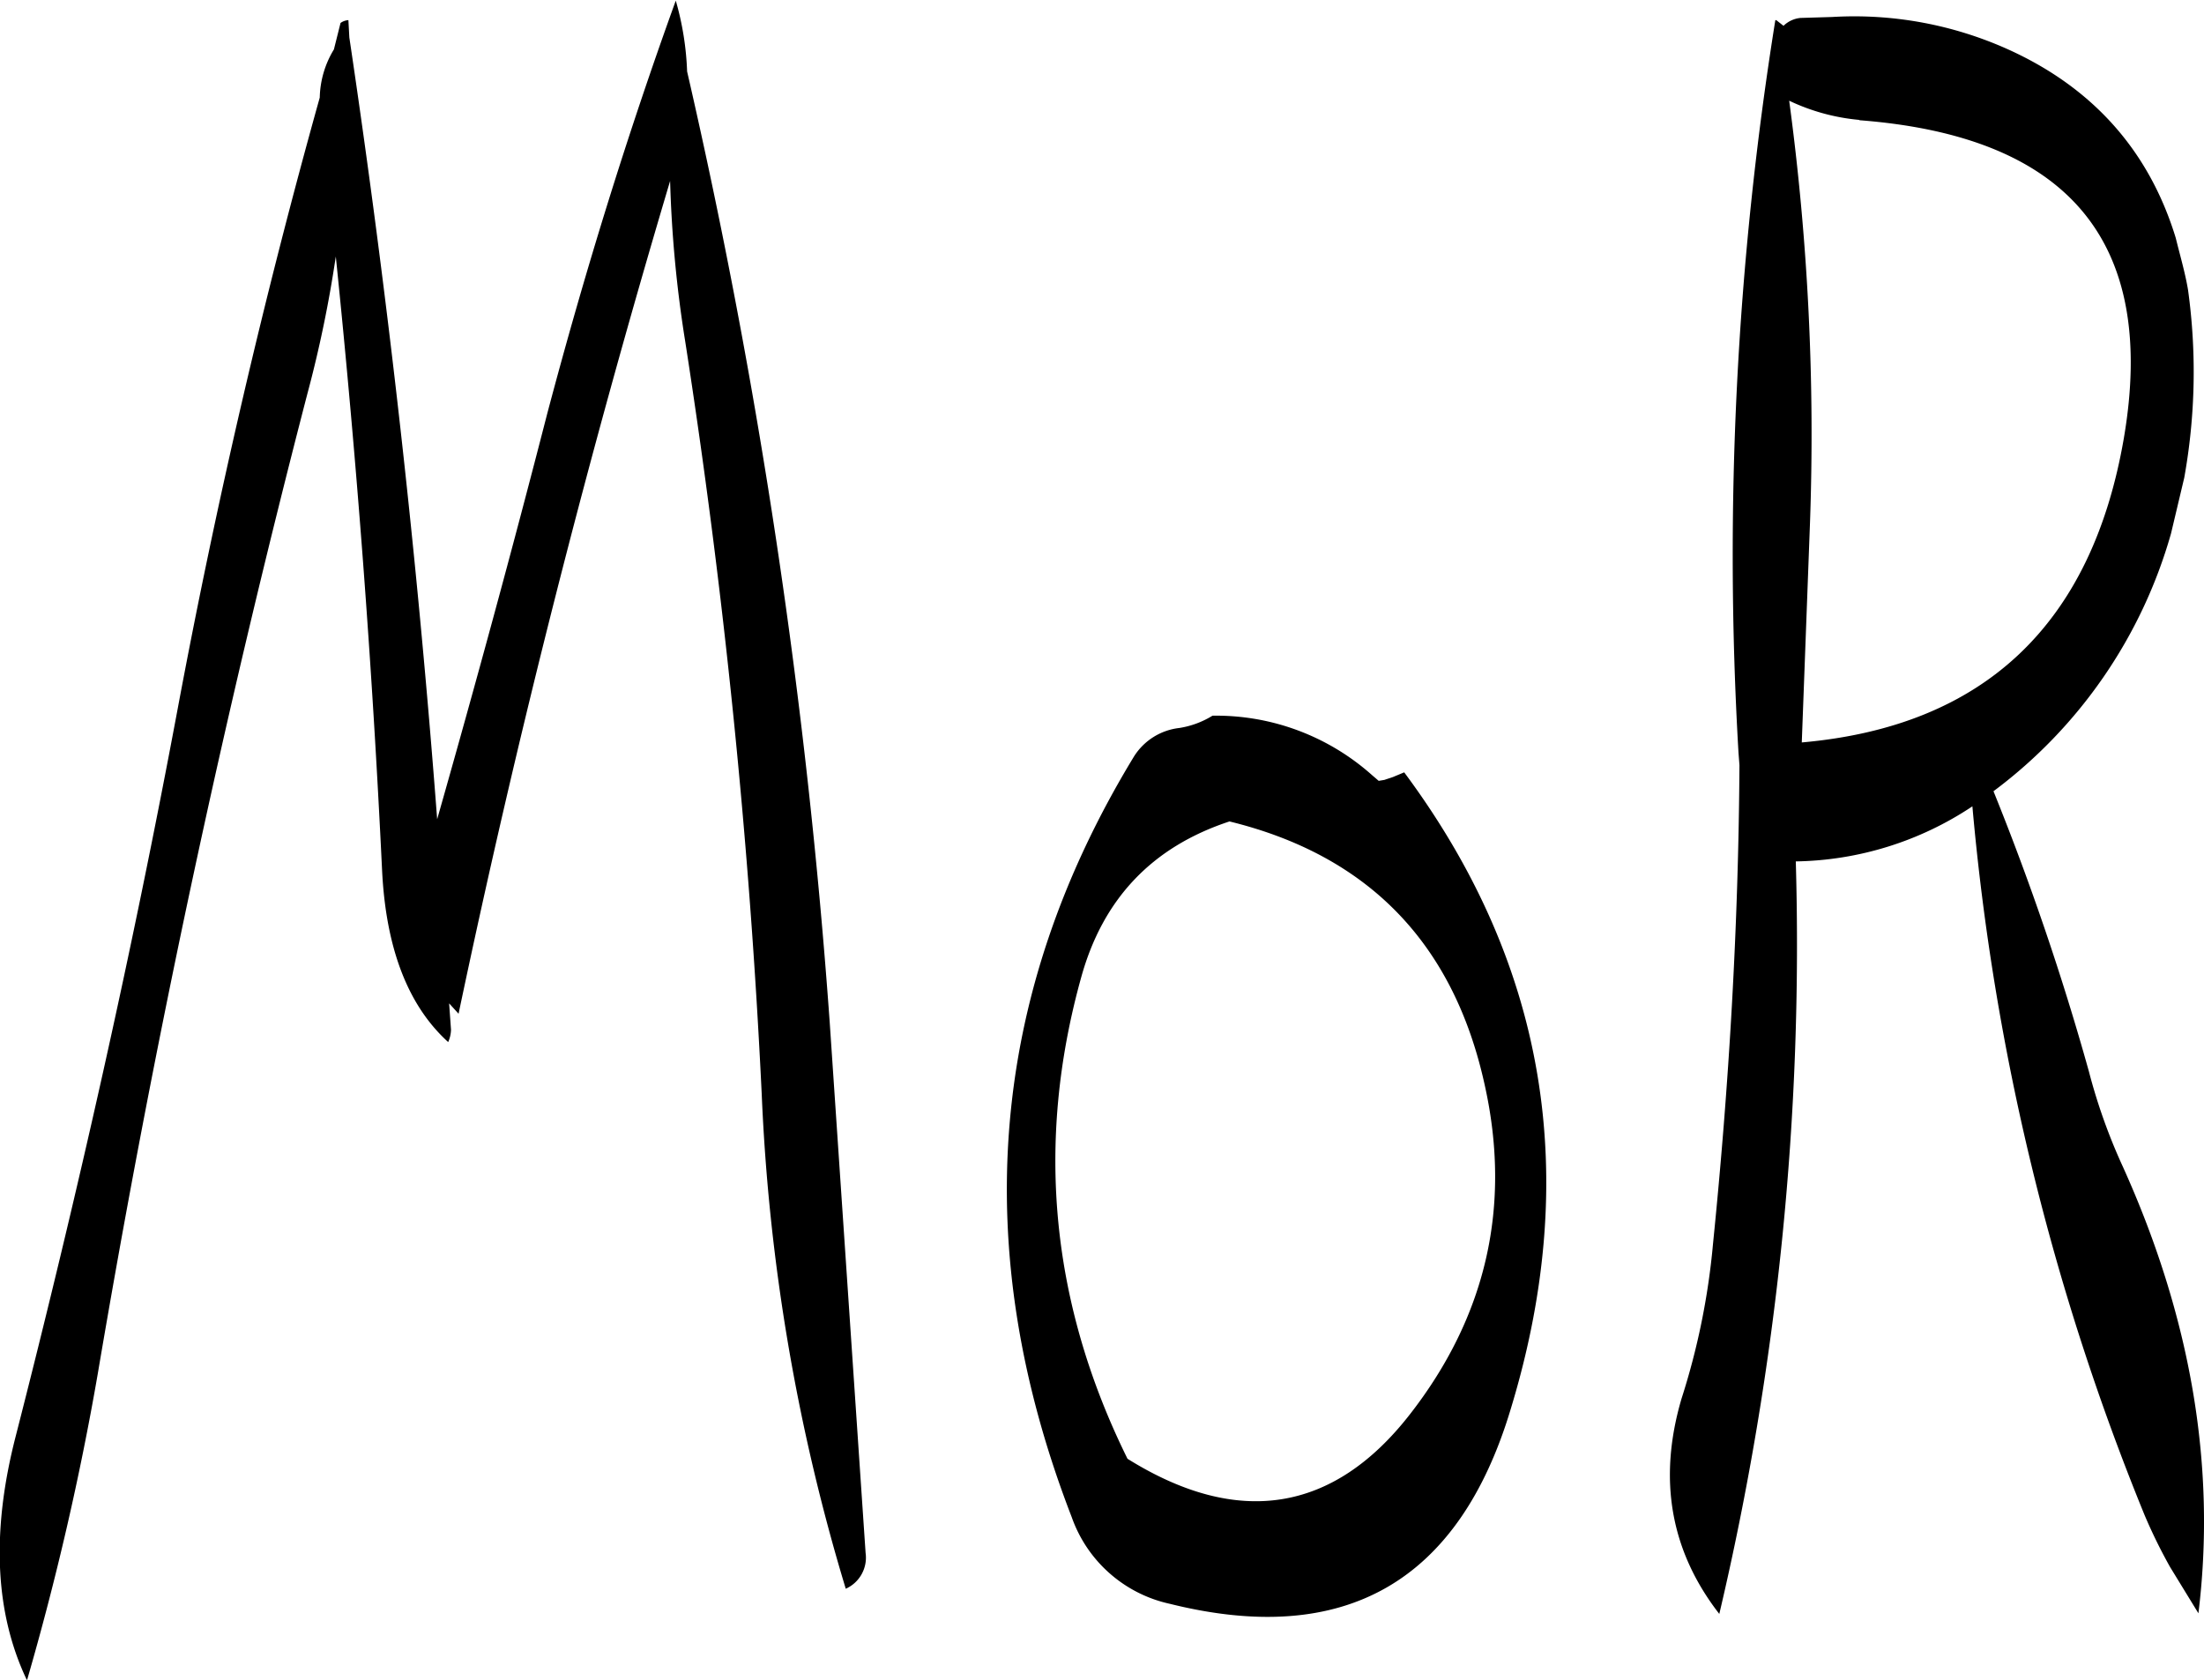 <svg id="Layer_1" data-name="Layer 1" xmlns="http://www.w3.org/2000/svg" viewBox="0 0 280.06 213.48"><defs><style>.cls-1{fill-rule:evenodd;}</style></defs><path class="cls-1" d="M306.24,297.84c17.64,4.32,28.44,15.48,32.4,33.36,3.48,15.48.24,29.52-9.48,42s-21.84,14.4-35.88,5.64c-9.72-19.68-11.76-40.08-5.88-61.2C290.16,307.68,296.4,301.08,306.24,297.84Zm-12.12-8.28q-27.72,45.54-7.92,96.72a17.09,17.09,0,0,0,12.48,11c22.2,5.52,36.72-2.76,43.32-24.84Q355.5,328,328.44,291.6l-1.44.6-1.08.36-.72.12-.84-.72a29.75,29.75,0,0,0-20.28-7.56,11.39,11.39,0,0,1-4.2,1.56A7.85,7.85,0,0,0,294.12,289.56ZM194.28,196a1.89,1.89,0,0,0-1,.36l-.84,3.36a12.25,12.25,0,0,0-1.8,6.12q-10.62,38-18,77.4C166.8,314.52,159.84,345.36,152,376q-4.68,18.18,1.44,31a360.1,360.1,0,0,0,9-39q10.62-62.82,26.64-124.56a154.7,154.7,0,0,0,3.6-17.4q4,38.88,5.88,78c.48,9.84,3.24,17.16,8.4,21.84a4.14,4.14,0,0,0,.36-1.56l-.24-3.36,1.2,1.32q11.16-53.1,26.88-105.84a155.65,155.65,0,0,0,1.92,20.4,905.75,905.75,0,0,1,9.72,95.64,253.4,253.4,0,0,0,10.68,62.88,4.33,4.33,0,0,0,2.52-4.56l-4.56-67.44a791,791,0,0,0-18.12-120.84,37.11,37.11,0,0,0-1.44-9c-6.12,16.92-11.52,34.32-16.32,52.44-4.44,17.28-9.12,34.44-14,51.6q-3.78-49.86-11.16-99.36Zm192,12.72q40,3.06,33.6,40.44c-4.08,23.64-17.76,36.6-40.92,38.64L380,260a317.21,317.21,0,0,0-2.64-53.76A26.22,26.22,0,0,0,386.28,208.68ZM375.72,196h-.12a429.55,429.55,0,0,0-4.68,93.12l.12,1.56c-.12,20.4-1.32,40.68-3.36,60.84a90.87,90.87,0,0,1-4,19.68c-3,10.2-1.44,19.32,4.8,27.36a371,371,0,0,0,9.72-95.64,41.58,41.58,0,0,0,22.44-7A310.47,310.47,0,0,0,422.52,386a67.21,67.21,0,0,0,3.24,6.6l3.6,5.88q3.42-27.9-9.6-56.76a72.87,72.87,0,0,1-4.32-12.12A336.65,336.65,0,0,0,403.32,294a61.91,61.91,0,0,0,22.56-32.76l1.68-7.08a75.88,75.88,0,0,0,.48-23.88c-.36-2.16-1-4.32-1.56-6.6-3.36-11-10.44-19-21.12-23.88a47.57,47.57,0,0,0-22.56-4.2l-4,.12a3.57,3.57,0,0,0-2.16,1Z" transform="translate(-150.01 -193.44)"/></svg>
